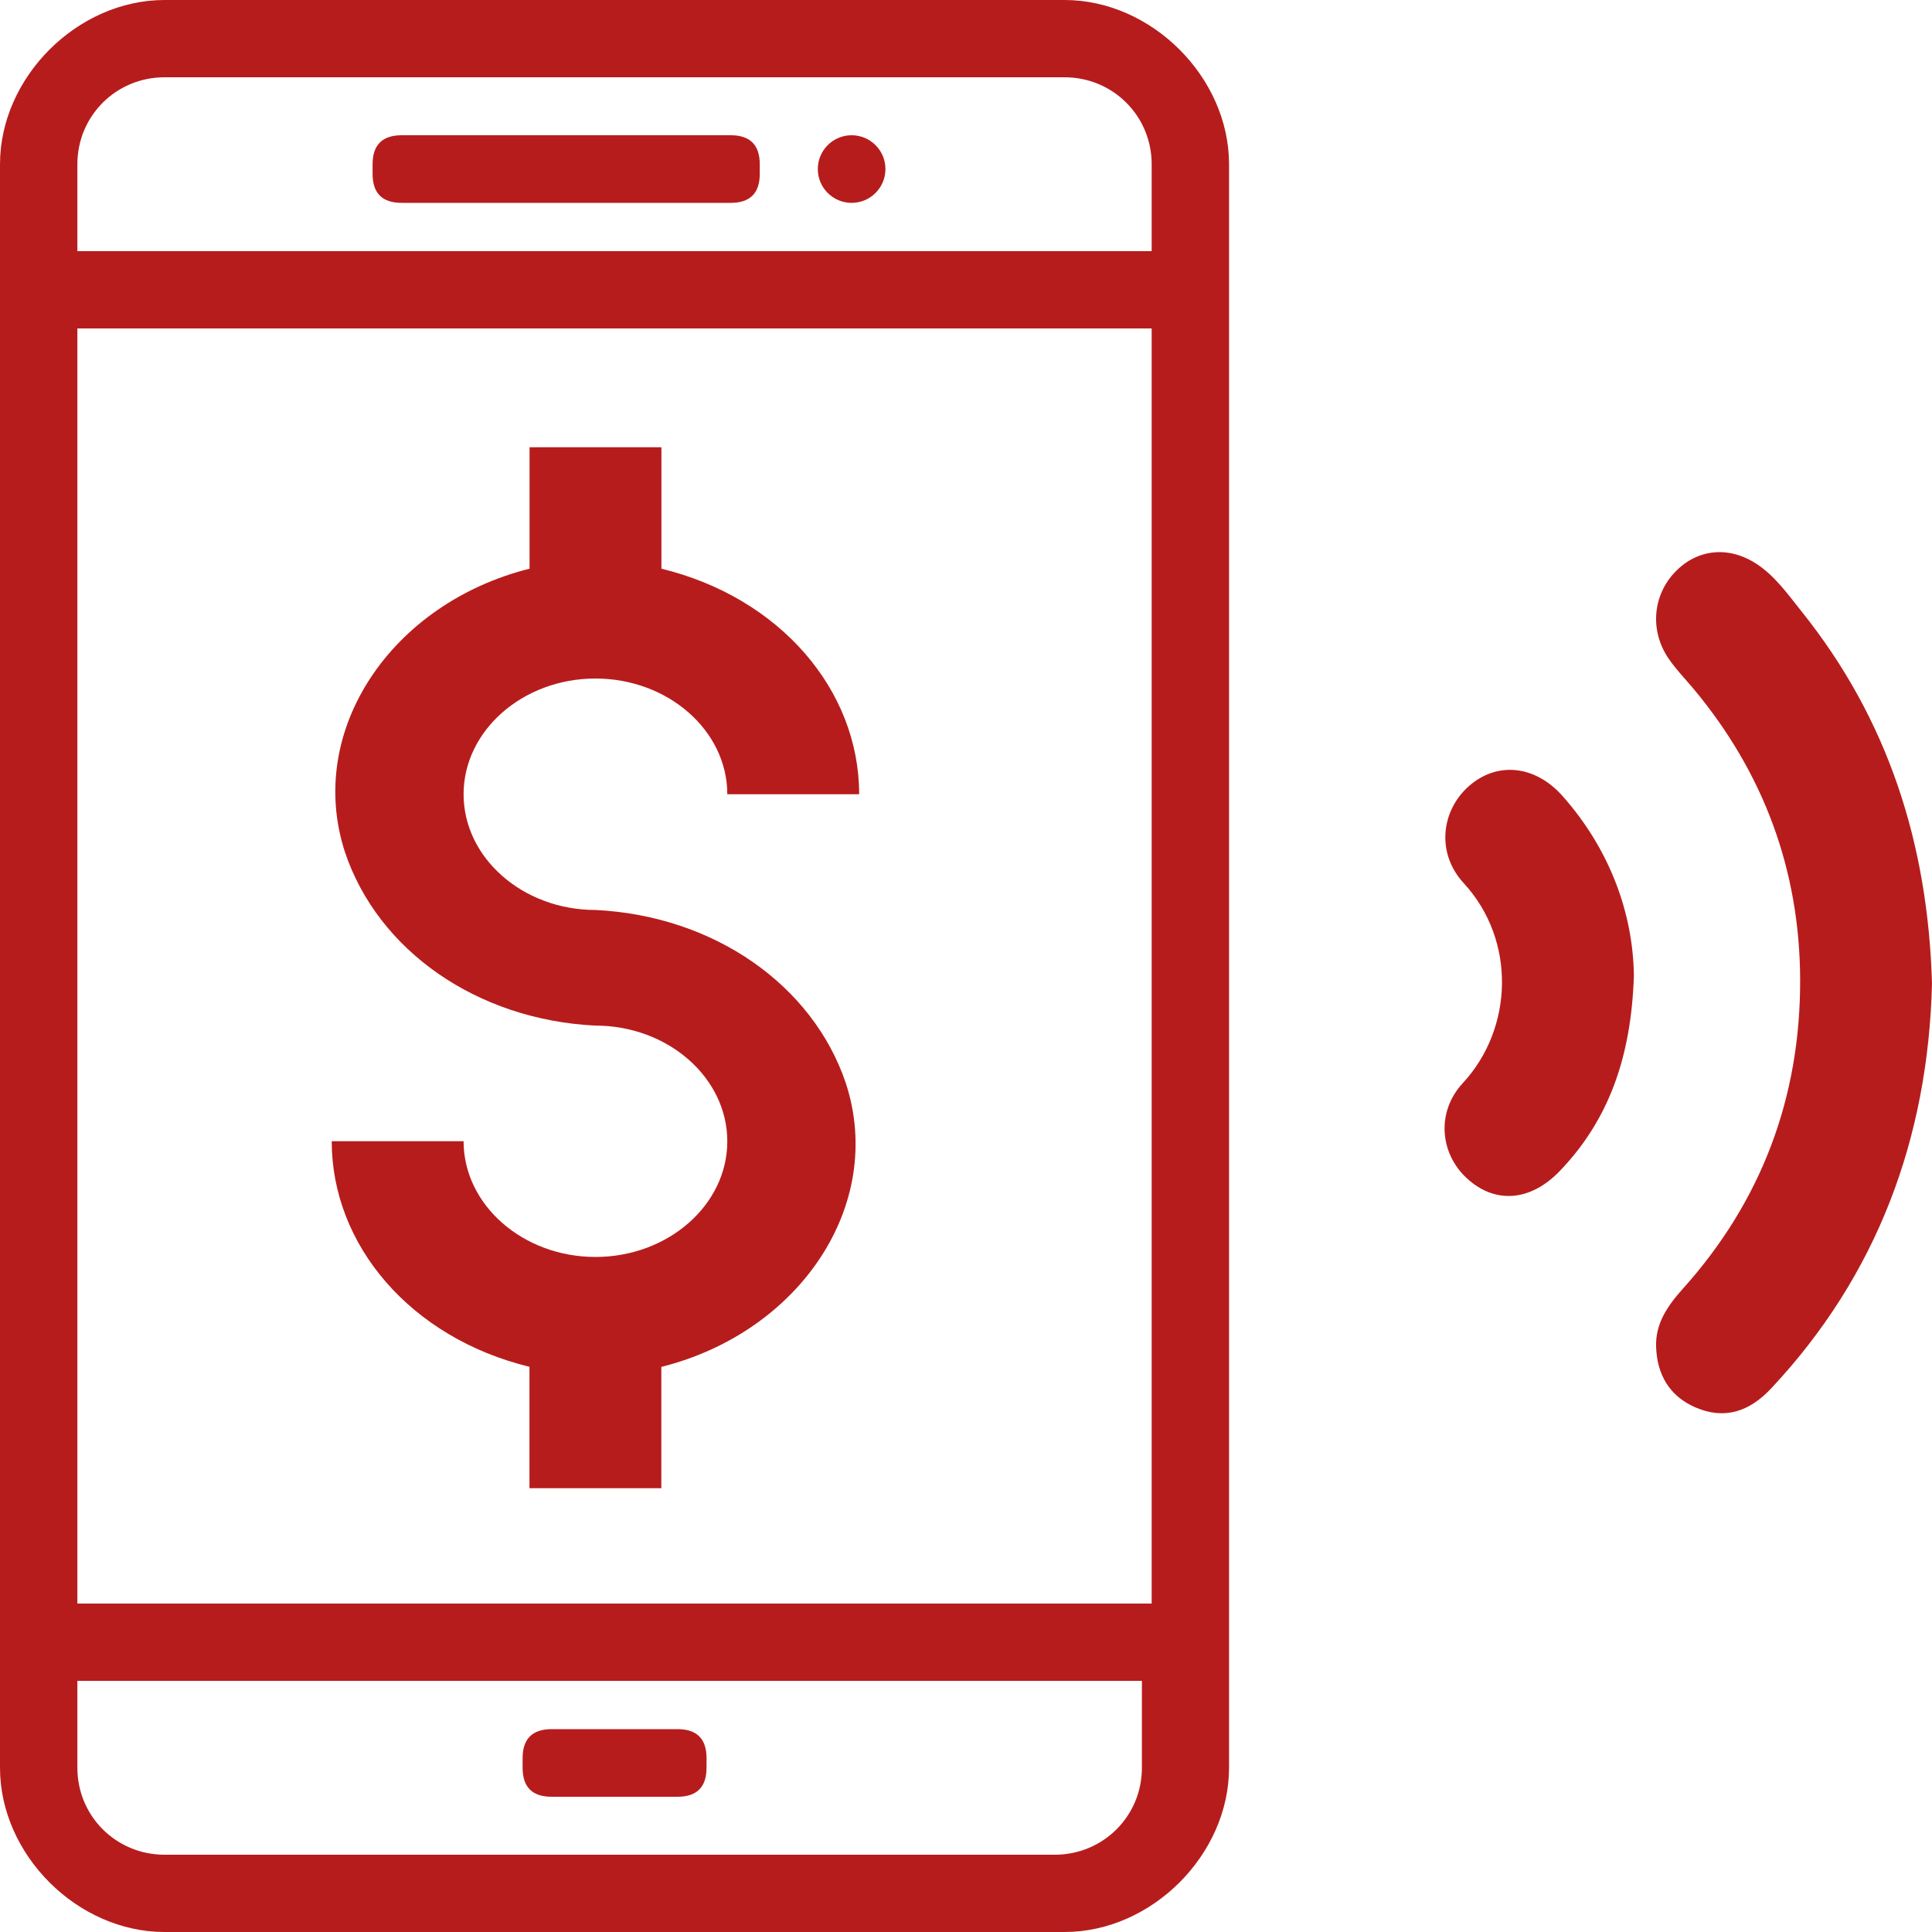 <?xml version="1.0" encoding="utf-8"?>
<!-- Generator: Adobe Illustrator 24.1.1, SVG Export Plug-In . SVG Version: 6.00 Build 0)  -->
<svg version="1.1" id="Слой_1" xmlns="http://www.w3.org/2000/svg" xmlns:xlink="http://www.w3.org/1999/xlink" x="0px" y="0px"
	 width="20px" height="20px" viewBox="0 0 20 20" style="enable-background:new 0 0 20 20;" xml:space="preserve">
<style type="text/css">
	.st0{fill:#B71C1C;}
</style>
<g>
	<path class="st0" d="M7.564,1.4H4.158c-0.2,0-0.301,0.1-0.301,0.3v0.1c0,0.2,0.1,0.3,0.301,0.3h3.406c0.2,0,0.301-0.1,0.301-0.3
		V1.7C7.865,1.5,7.764,1.4,7.564,1.4z"/>
	<circle class="st0" cx="8.816" cy="1.75" r="0.35"/>
	<g>
		<path class="st0" d="M5.711,18.6h1.302c0.2,0,0.301-0.1,0.301-0.3v-0.1c0-0.2-0.1-0.3-0.301-0.3H5.711c-0.2,0-0.301,0.1-0.301,0.3
			v0.1C5.41,18.5,5.51,18.6,5.711,18.6z"/>
		<path class="st0" d="M0,11.6v6.7C0,19.2,0.801,20,1.703,20h9.317c0.902,0,1.703-0.8,1.703-1.7V1.7c0-0.9-0.801-1.7-1.703-1.7
			H1.703C0.801,0,0,0.8,0,1.7v2 M0.801,17.4h11.02v0.9c0,0.5-0.401,0.9-0.902,0.9H1.703c-0.501,0-0.902-0.4-0.902-0.9V17.4z
			 M11.922,3.4v13.2H0.801V3.4H11.922z M0.801,1.7c0-0.5,0.401-0.9,0.902-0.9h9.317c0.501,0,0.902,0.4,0.902,0.9v0.9H0.801V1.7z
			 M0,4.5v3.6 M0,9v1.7"/>
	</g>
	<path class="st0" d="M6.164,13.012c-0.751,0-1.365-0.539-1.365-1.198H3.434c0,1.078,0.819,2.036,2.047,2.335v1.257h1.365V14.15
		c1.433-0.359,2.32-1.677,1.911-2.934C8.416,10.198,7.392,9.48,6.164,9.42c-0.751,0-1.365-0.539-1.365-1.198
		s0.614-1.198,1.365-1.198s1.365,0.539,1.365,1.198h1.365c0-1.078-0.819-2.036-2.047-2.335V4.63H5.482v1.257
		c-1.433,0.359-2.32,1.677-1.911,2.934c0.341,1.018,1.365,1.736,2.593,1.796c0.751,0,1.365,0.539,1.365,1.198
		S6.915,13.012,6.164,13.012z"/>
	<path class="st0" d="M20,10.185c-0.041,1.595-0.565,3.016-1.668,4.191c-0.222,0.236-0.48,0.325-0.784,0.192
		c-0.263-0.115-0.394-0.335-0.404-0.624c-0.009-0.249,0.125-0.434,0.283-0.61c0.806-0.9,1.212-1.972,1.208-3.194
		c-0.004-1.137-0.381-2.142-1.1-3.005c-0.091-0.109-0.191-0.211-0.269-0.328c-0.188-0.285-0.155-0.643,0.071-0.882
		c0.229-0.243,0.558-0.278,0.849-0.086c0.193,0.127,0.325,0.318,0.468,0.496C19.54,7.442,19.959,8.727,20,10.185z"/>
	<path class="st0" d="M16.914,10.098c-0.027,0.843-0.259,1.493-0.765,2.022c-0.307,0.321-0.678,0.346-0.969,0.073
		c-0.271-0.253-0.316-0.679-0.037-0.981c0.523-0.564,0.555-1.478,0.009-2.07c-0.287-0.311-0.233-0.752,0.055-1.005
		c0.29-0.255,0.684-0.218,0.97,0.105C16.667,8.796,16.905,9.456,16.914,10.098z"/>
</g>
</svg>
